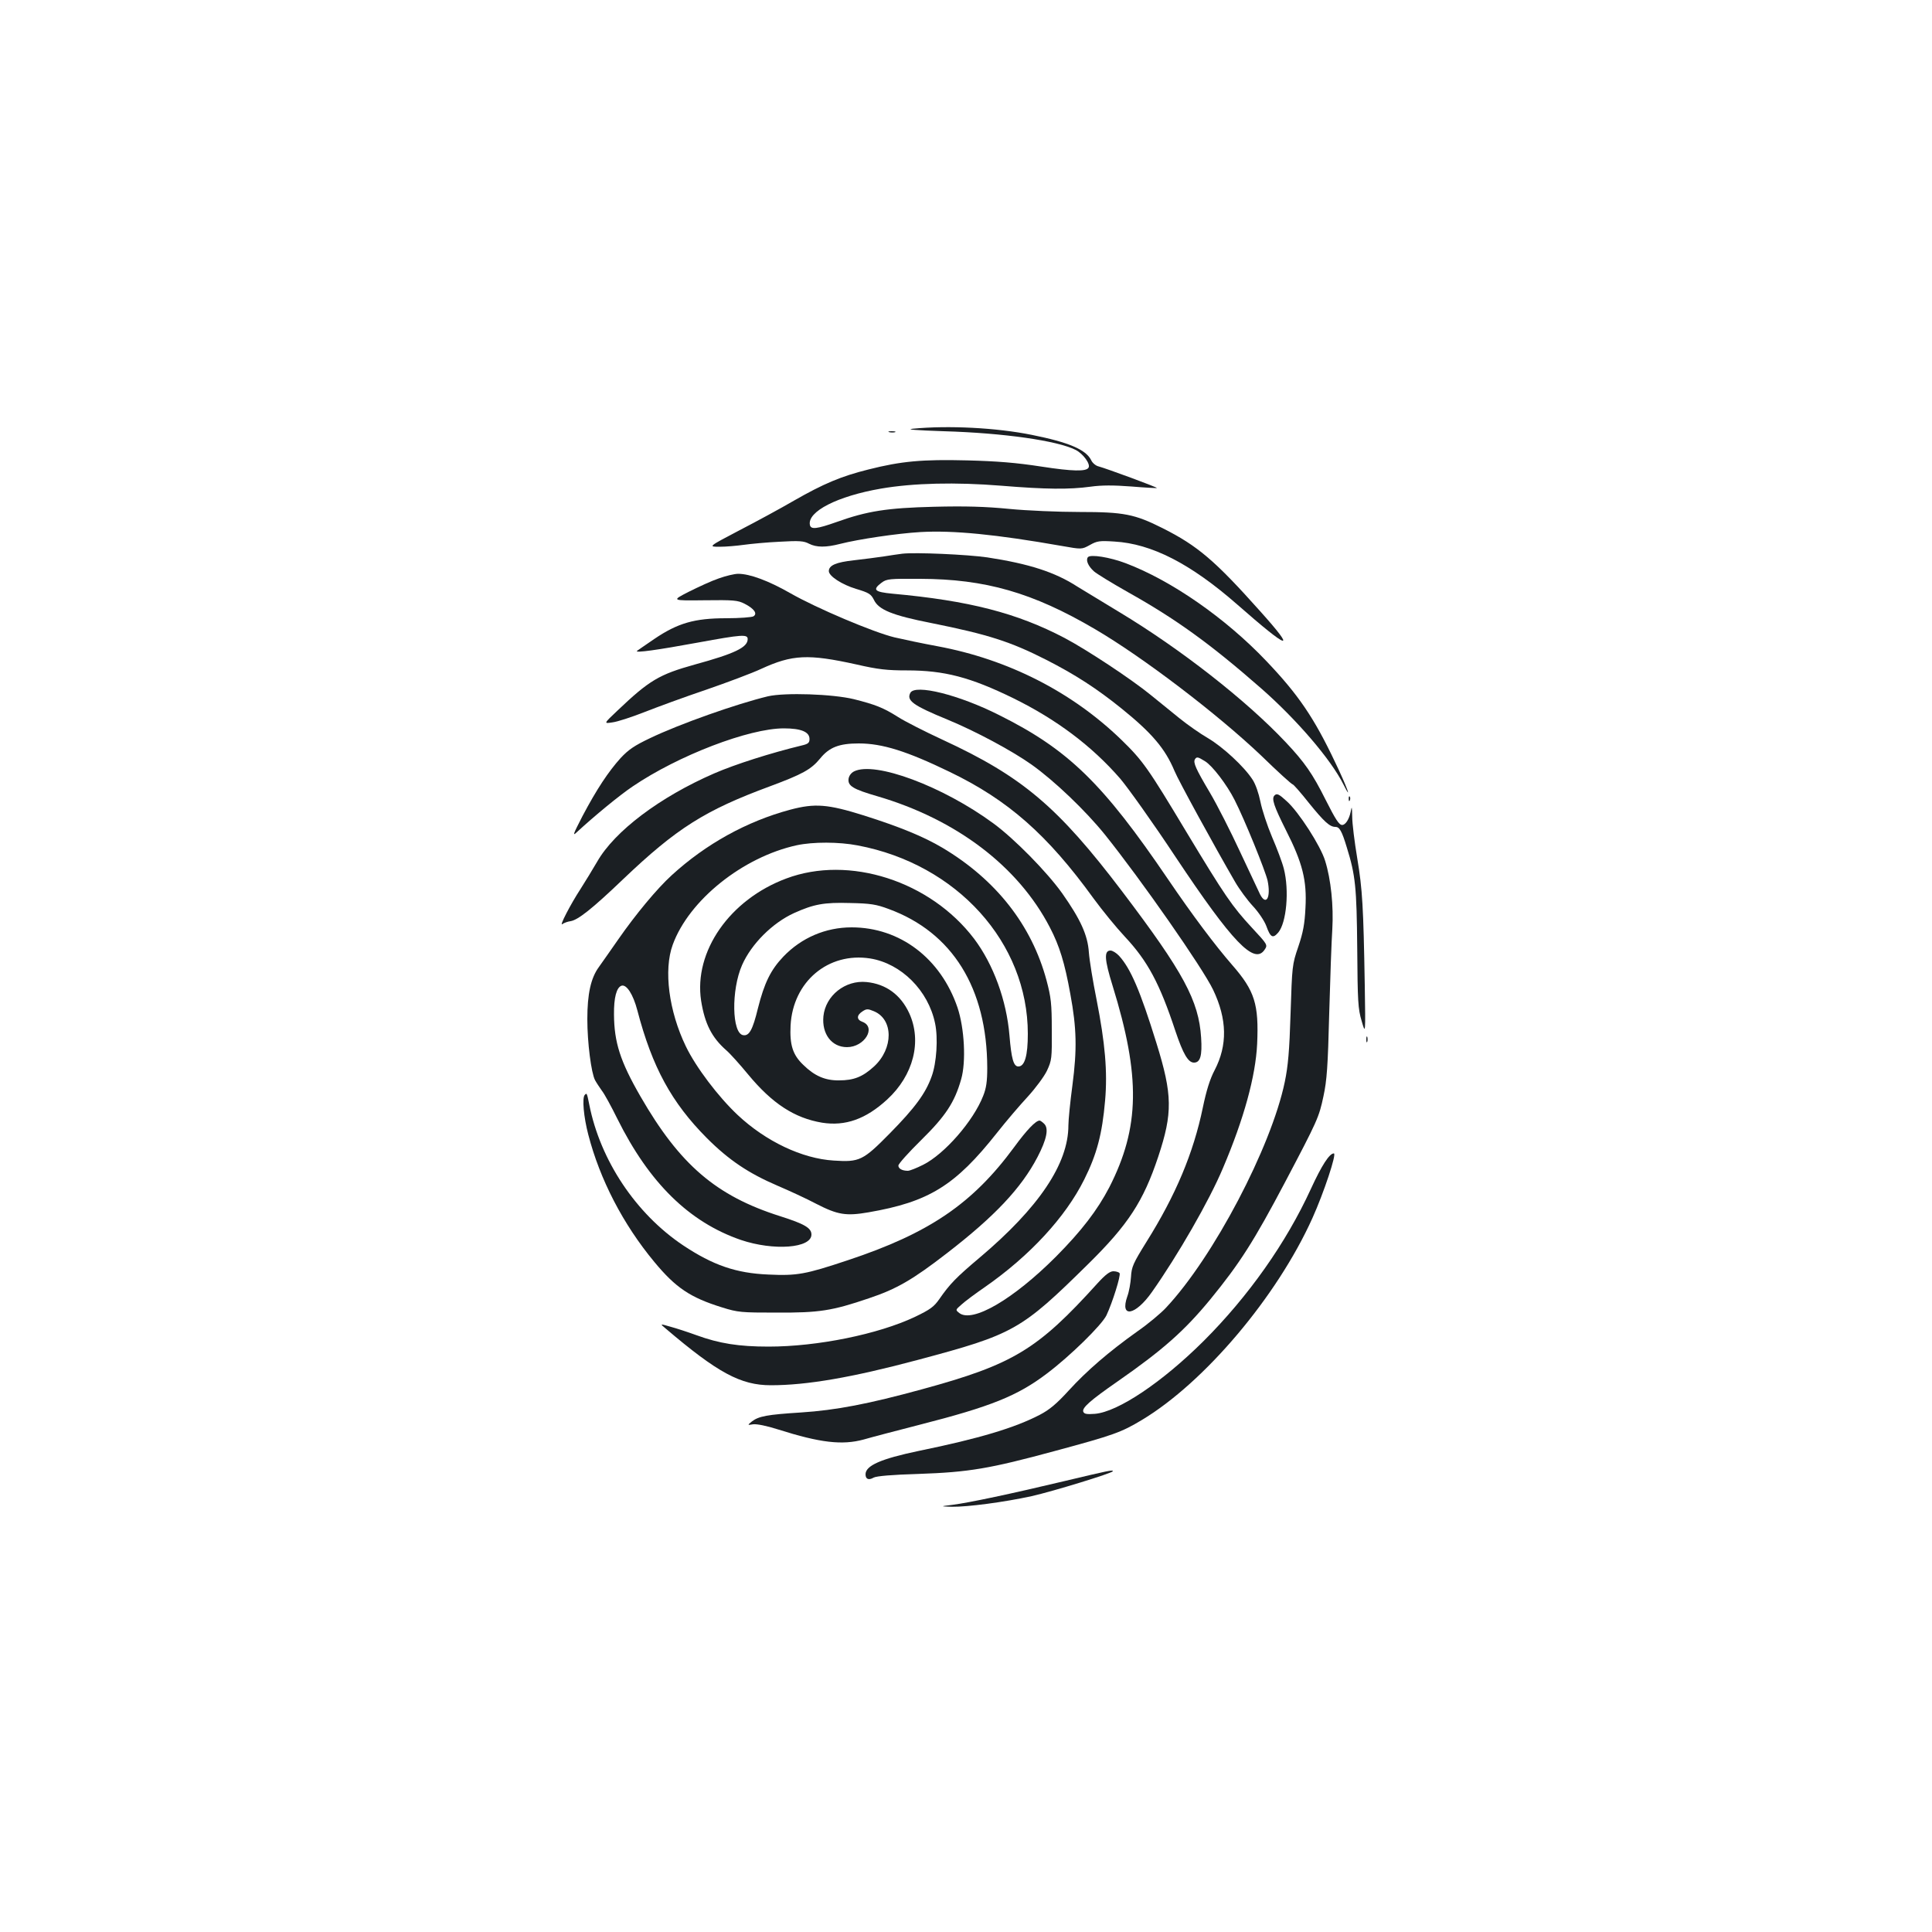 <?xml version="1.0" standalone="no"?>
<!DOCTYPE svg PUBLIC "-//W3C//DTD SVG 20010904//EN"
 "http://www.w3.org/TR/2001/REC-SVG-20010904/DTD/svg10.dtd">
<svg version="1.0" xmlns="http://www.w3.org/2000/svg"
 width="1000pt" height="1000pt" viewBox="0 0 1000 1000"
 preserveAspectRatio="xMidYMid meet">
<g transform="translate(0,1000) scale(0.1,-0.1)"
fill="#1b1f23" stroke="none">
<path d="M4725 7781 c-39 -4 16 -8 160 -13 310 -9 589 -49 683 -97 39 -20 78
-74 66 -92 -12 -20 -82 -19 -244 6 -129 20 -229 28 -382 32 -235 6 -343 -4
-513 -47 -141 -35 -233 -74 -385 -161 -67 -39 -194 -108 -283 -154 -162 -85
-162 -85 -102 -85 33 0 89 5 125 10 36 5 119 13 185 16 101 6 126 4 152 -10
39 -20 88 -20 162 -1 94 24 295 54 414 61 170 10 393 -12 734 -72 102 -18 102
-18 144 5 37 21 50 23 127 18 192 -11 394 -114 636 -326 271 -238 311 -249
118 -34 -233 261 -323 338 -504 429 -145 73 -201 84 -430 84 -108 0 -273 7
-365 16 -122 12 -228 15 -388 11 -243 -6 -346 -22 -505 -79 -102 -36 -133 -40
-138 -15 -14 69 142 149 368 188 168 29 387 34 622 15 232 -19 353 -20 463 -5
57 8 118 8 210 1 72 -6 131 -9 133 -8 3 4 -264 102 -302 112 -14 3 -32 18 -38
32 -27 55 -117 93 -307 131 -182 37 -433 50 -616 32z"/>
<path d="M4603 7763 c9 -2 23 -2 30 0 6 3 -1 5 -18 5 -16 0 -22 -2 -12 -5z"/>
<path d="M4670 7134 c-19 -2 -62 -9 -95 -14 -33 -5 -103 -14 -155 -20 -92 -10
-130 -26 -130 -56 0 -26 68 -70 141 -92 67 -20 77 -27 92 -56 24 -52 95 -81
298 -121 294 -59 409 -96 594 -190 149 -76 261 -148 391 -253 156 -126 225
-207 273 -322 20 -49 205 -387 314 -575 22 -38 64 -95 92 -125 29 -31 59 -76
69 -102 22 -61 34 -67 62 -35 43 51 58 218 29 331 -8 32 -36 106 -61 164 -25
59 -52 141 -60 182 -9 44 -25 91 -41 115 -44 68 -154 169 -230 214 -40 23
-107 70 -149 104 -42 34 -108 88 -148 120 -99 81 -332 235 -446 295 -246 129
-494 193 -890 229 -94 9 -106 20 -57 57 27 20 41 21 200 20 337 -1 582 -71
904 -260 248 -145 635 -440 862 -656 84 -82 157 -148 162 -148 4 0 42 -43 83
-95 80 -99 109 -125 138 -125 21 0 33 -20 59 -106 45 -145 51 -206 54 -524 2
-274 4 -312 23 -375 20 -70 20 -70 16 185 -7 407 -12 496 -39 658 -14 84 -26
180 -26 215 -1 54 -2 57 -8 25 -8 -39 -27 -68 -44 -68 -16 0 -34 28 -86 131
-67 134 -108 193 -206 297 -204 217 -546 484 -860 673 -88 53 -186 113 -219
133 -116 75 -250 118 -466 151 -104 15 -373 27 -440 19z m1567 -1074 c38 -23
113 -121 153 -200 53 -104 159 -366 171 -418 18 -87 -7 -133 -39 -71 -6 13
-52 111 -102 217 -49 106 -120 246 -158 310 -73 123 -87 155 -77 172 9 14 15
13 52 -10z"/>
<path d="M5631 7116 c-12 -15 1 -46 31 -73 13 -12 93 -61 178 -109 246 -138
423 -265 690 -499 182 -160 358 -365 423 -494 50 -100 17 -9 -43 115 -109 230
-191 350 -356 523 -211 222 -492 417 -728 506 -82 31 -182 47 -195 31z"/>
<path d="M3720 7006 c-36 -12 -105 -44 -155 -69 -90 -46 -90 -46 80 -44 153 2
174 0 209 -18 49 -25 68 -51 46 -65 -8 -5 -72 -10 -142 -10 -163 0 -250 -25
-371 -107 -45 -30 -85 -59 -90 -62 -12 -12 108 5 315 43 229 42 258 44 258 18
0 -43 -67 -75 -275 -132 -183 -51 -234 -81 -399 -238 -72 -68 -72 -68 -26 -61
25 3 99 27 165 53 66 26 210 79 320 116 110 38 238 86 285 108 161 74 243 78
492 23 113 -26 160 -31 262 -31 194 0 328 -35 551 -144 224 -110 407 -248 553
-416 40 -47 170 -229 287 -406 295 -443 408 -560 461 -479 16 24 15 26 -65
112 -104 112 -142 168 -341 498 -198 330 -225 368 -336 476 -256 248 -586 416
-951 484 -76 14 -176 35 -223 46 -108 26 -404 151 -540 229 -112 64 -209 100
-269 100 -20 0 -65 -11 -101 -24z"/>
<path d="M4712 6414 c-21 -40 13 -65 193 -139 143 -59 332 -160 435 -233 118
-84 279 -238 379 -362 187 -233 506 -690 560 -803 73 -153 75 -287 8 -416 -24
-45 -43 -106 -61 -193 -49 -237 -141 -455 -292 -696 -69 -111 -77 -129 -80
-181 -2 -31 -10 -77 -19 -101 -40 -114 41 -100 127 22 134 190 297 473 368
642 109 256 169 476 177 643 9 205 -12 274 -129 408 -88 101 -206 258 -333
445 -337 496 -515 670 -874 849 -208 105 -434 161 -459 115z"/>
<path d="M3975 6396 c-162 -39 -457 -143 -611 -217 -80 -38 -111 -59 -152
-103 -63 -70 -123 -160 -197 -300 -49 -95 -53 -106 -29 -83 91 84 221 191 288
236 237 161 603 301 783 301 89 0 133 -18 133 -55 0 -20 -7 -26 -42 -34 -157
-38 -343 -97 -451 -144 -281 -122 -516 -299 -606 -457 -24 -41 -63 -105 -86
-141 -53 -81 -113 -198 -94 -182 8 6 27 13 42 15 38 6 110 62 272 217 277 264
424 357 760 481 169 63 213 87 260 144 47 58 98 78 200 78 122 0 249 -40 470
-147 303 -146 506 -325 745 -655 46 -63 119 -152 162 -198 118 -126 180 -241
262 -489 40 -119 66 -163 96 -163 33 0 43 36 37 129 -12 191 -91 338 -408 756
-333 439 -517 595 -930 786 -93 43 -197 96 -231 118 -76 48 -117 64 -228 92
-111 27 -357 35 -445 15z"/>
<path d="M4420 6007 c-15 -8 -26 -23 -28 -39 -4 -36 24 -53 148 -89 410 -120
730 -363 894 -679 50 -96 77 -184 106 -345 33 -178 35 -287 11 -471 -12 -89
-21 -182 -21 -209 0 -198 -152 -425 -460 -685 -121 -102 -154 -136 -208 -214
-28 -40 -47 -54 -126 -92 -190 -90 -505 -154 -758 -154 -154 0 -255 16 -373
59 -44 16 -105 36 -135 44 -55 16 -55 16 -25 -9 270 -230 389 -294 545 -294
186 0 419 40 760 131 498 133 534 153 883 497 207 204 285 324 362 555 75 226
74 320 -9 587 -85 274 -134 387 -194 453 -14 15 -34 27 -44 27 -34 0 -32 -45
11 -183 145 -469 141 -732 -17 -1042 -62 -119 -144 -226 -277 -360 -221 -221
-432 -344 -500 -291 -20 16 -20 16 11 43 17 16 72 57 123 92 231 161 416 361
513 556 65 130 93 235 108 409 13 149 0 297 -44 521 -19 94 -37 204 -40 245
-6 90 -43 171 -138 306 -79 111 -247 282 -356 362 -261 192 -614 324 -722 269z"/>
<path d="M6597 5883 c-17 -16 -3 -56 58 -178 87 -171 110 -262 102 -405 -4
-82 -12 -126 -37 -200 -32 -93 -32 -100 -40 -345 -6 -195 -13 -273 -30 -355
-70 -337 -369 -907 -615 -1169 -27 -29 -94 -85 -149 -123 -146 -104 -261 -203
-354 -305 -63 -69 -100 -100 -150 -126 -129 -67 -310 -122 -627 -187 -196 -41
-275 -76 -275 -121 0 -25 16 -32 42 -17 15 8 96 15 233 19 260 9 367 27 706
119 304 82 342 96 449 160 325 195 700 639 883 1045 59 131 127 335 111 335
-23 0 -63 -62 -119 -184 -128 -279 -322 -554 -554 -786 -215 -214 -444 -368
-564 -378 -42 -3 -55 -1 -60 11 -7 20 34 57 178 157 234 163 345 261 480 425
152 186 225 300 388 609 167 317 174 333 197 441 18 83 23 155 30 430 5 182
12 377 16 435 7 121 -7 258 -37 354 -23 77 -137 254 -199 309 -40 37 -51 42
-63 30z"/>
<path d="M6981 5864 c0 -11 3 -14 6 -6 3 7 2 16 -1 19 -3 4 -6 -2 -5 -13z"/>
<path d="M4090 5809 c-224 -60 -436 -177 -613 -339 -76 -69 -187 -203 -276
-331 -40 -57 -85 -122 -101 -144 -42 -57 -60 -140 -60 -270 0 -121 20 -278 40
-316 7 -13 23 -37 35 -54 13 -16 49 -82 80 -145 166 -334 373 -536 640 -628
169 -57 365 -43 365 28 0 34 -36 55 -162 95 -331 105 -519 266 -723 620 -105
182 -136 280 -137 424 -1 87 13 140 39 149 26 8 60 -44 82 -128 77 -294 177
-477 360 -661 114 -114 216 -182 365 -246 61 -26 152 -68 201 -94 111 -57 154
-64 270 -44 313 54 449 138 665 411 48 61 120 145 160 188 40 44 84 103 99
134 25 54 26 64 25 212 0 135 -4 168 -27 255 -77 287 -262 522 -539 687 -98
58 -220 108 -406 167 -188 59 -254 64 -382 30z m350 -185 c513 -97 880 -503
880 -975 0 -113 -16 -169 -49 -169 -25 0 -36 40 -46 160 -15 182 -83 368 -183
501 -227 299 -647 434 -972 312 -293 -109 -480 -378 -441 -633 19 -119 55
-190 130 -256 20 -17 71 -74 113 -125 125 -151 240 -226 383 -250 120 -19 226
18 337 120 136 125 181 301 114 447 -44 95 -120 151 -221 161 -110 11 -212
-70 -223 -177 -9 -92 43 -160 122 -160 91 0 153 103 80 131 -31 11 -31 34 0
54 21 14 28 14 59 1 102 -42 102 -193 1 -286 -59 -54 -105 -72 -181 -72 -72
-1 -127 23 -185 80 -55 52 -71 104 -66 204 12 227 195 381 412 347 161 -26
301 -166 336 -336 16 -76 8 -205 -18 -275 -31 -87 -86 -162 -217 -295 -138
-140 -156 -149 -290 -140 -163 10 -351 99 -497 236 -100 94 -216 247 -268 355
-88 182 -116 395 -68 526 84 231 363 454 642 515 84 18 218 18 316 -1z m160
-329 c330 -121 509 -410 510 -822 0 -70 -5 -105 -21 -145 -51 -131 -201 -302
-311 -357 -34 -17 -69 -31 -79 -31 -29 0 -49 11 -49 27 0 9 53 68 118 132 126
124 173 195 207 315 26 90 17 264 -19 371 -87 255 -298 415 -548 415 -135 0
-260 -54 -353 -151 -66 -69 -99 -137 -132 -268 -27 -111 -45 -144 -76 -139
-59 8 -63 234 -6 363 48 109 157 218 269 269 102 46 155 56 290 52 106 -2 136
-7 200 -31z"/>
<path d="M7072 4620 c0 -14 2 -19 5 -12 2 6 2 18 0 25 -3 6 -5 1 -5 -13z"/>
<path d="M3027 4333 c-15 -14 -6 -115 18 -206 60 -232 180 -464 342 -659 111
-134 186 -184 350 -235 83 -26 100 -27 283 -27 220 -1 286 9 477 74 144 48
228 97 405 234 246 190 384 336 468 497 48 92 59 148 35 172 -9 9 -20 17 -24
17 -20 0 -67 -49 -132 -138 -215 -292 -439 -445 -861 -585 -219 -73 -262 -81
-411 -74 -167 7 -286 48 -441 151 -245 164 -429 440 -486 729 -12 60 -13 61
-23 50z"/>
<path d="M5681 3358 c-311 -344 -436 -420 -909 -549 -278 -76 -444 -108 -627
-120 -174 -11 -218 -19 -254 -47 -23 -19 -23 -19 8 -14 19 2 70 -8 129 -27
218 -69 331 -82 442 -52 41 12 171 46 288 76 372 95 508 150 660 265 121 91
285 252 309 302 31 66 75 206 68 218 -3 5 -18 10 -32 10 -18 0 -41 -17 -82
-62z"/>
<path d="M5510 2334 c-277 -66 -494 -112 -580 -123 -65 -8 -65 -8 -3 -10 83
-1 271 24 413 55 111 25 420 120 420 129 0 8 -19 4 -250 -51z"/>
</g>
</svg>

